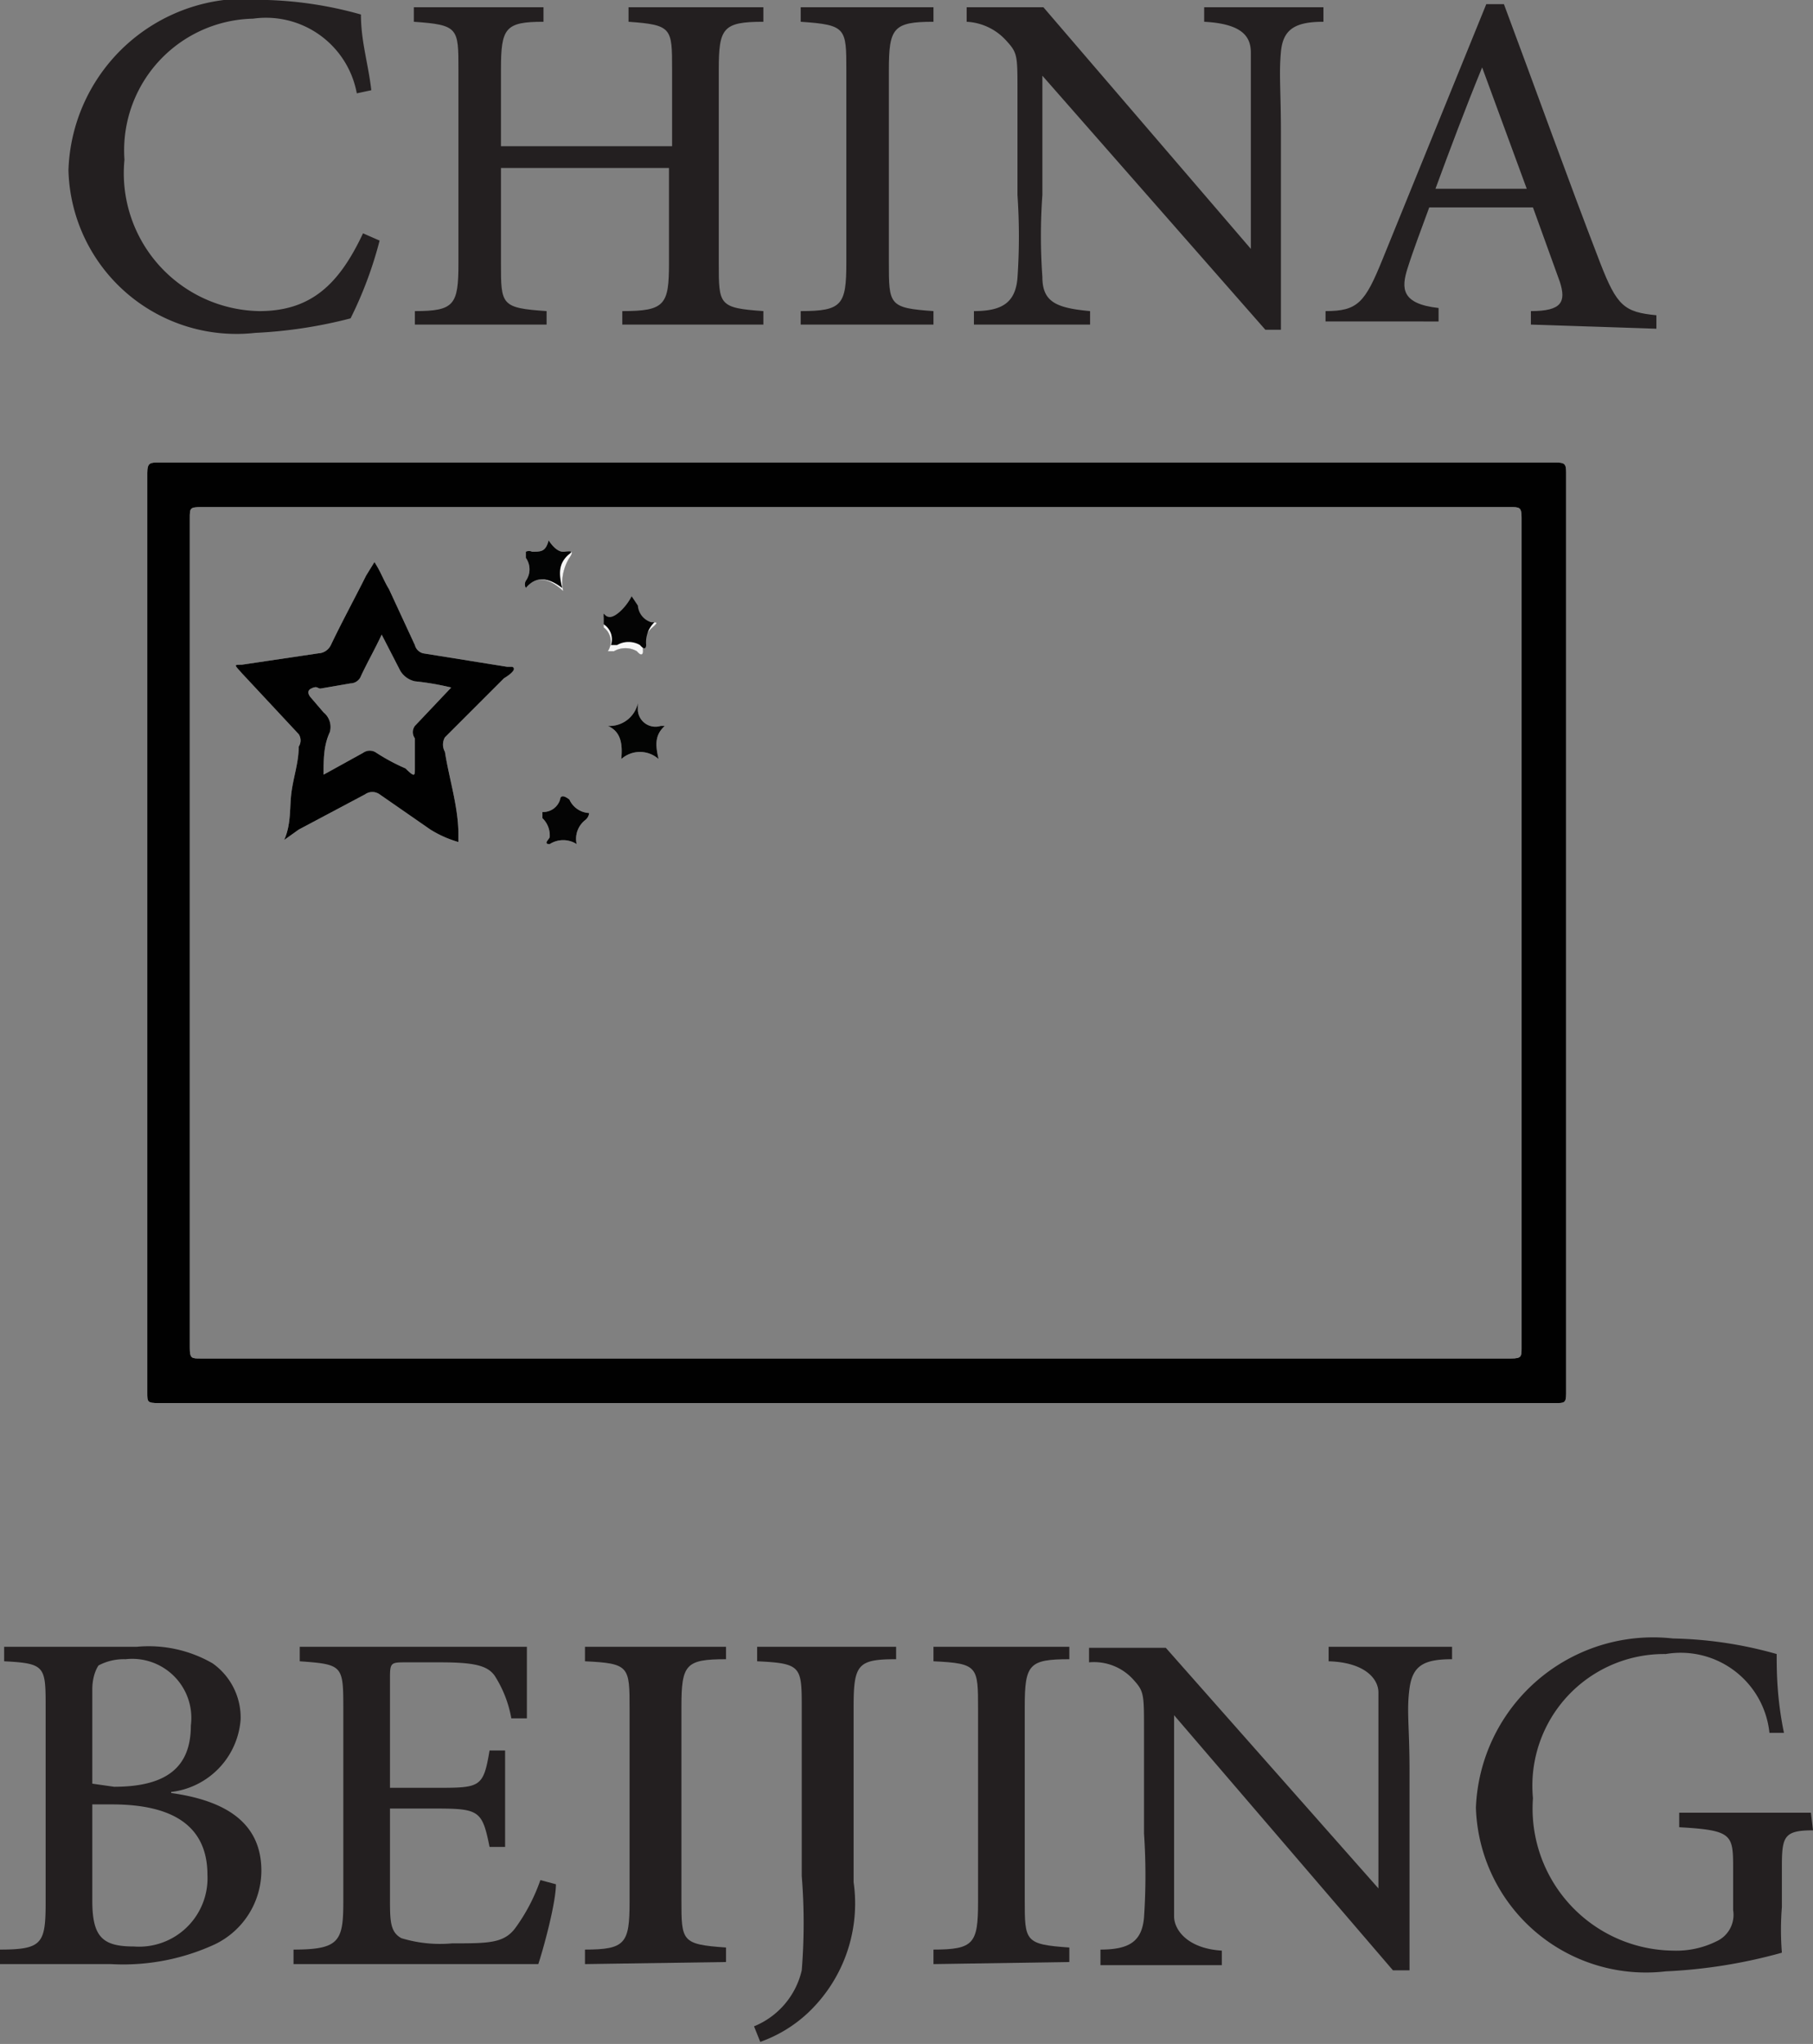 <svg id="Layer_1" data-name="Layer 1" xmlns="http://www.w3.org/2000/svg" viewBox="0 0 17.48 19.71"><rect x="0" y="0" width="17.48" height="19.71" fill="#808080" stroke="none"/><defs><style>.cls-1{fill:#231f20;}.cls-2{fill:#f6f6f6;}.cls-3{fill:#010101;}.cls-4{fill:#040404;}.cls-5{fill:#030403;}.cls-6{fill:#030404;}</style></defs><path class="cls-1" d="M3.66,2.32a3.81,3.81,0,0,1-.28.75,4.48,4.48,0,0,1-.92.14A1.62,1.62,0,0,1,.66,1.64,1.71,1.71,0,0,1,2.58,0a3.72,3.72,0,0,1,.9.14c0,.26.07.47.1.73L3.44.9a.89.89,0,0,0-1-.72A1.27,1.27,0,0,0,1.2,1.54,1.33,1.33,0,0,0,2.5,3c.5,0,.77-.26,1-.75Z"/><path class="cls-1" d="M7.36.21c-.39,0-.43.06-.43.46V2.54c0,.4,0,.43.43.46v.13H6V3c.41,0,.45-.06.45-.46V1.62H4.83v.92c0,.4,0,.43.44.46v.13H4V3c.38,0,.42-.06.42-.46V.67c0-.4,0-.43-.43-.46V.07H5.24V.21c-.37,0-.41.06-.41.46v.74H6.48V.67c0-.4,0-.43-.42-.46V.07h1.3Z"/><path class="cls-1" d="M7.72,3.13V3c.4,0,.44-.06.44-.47V.68c0-.41,0-.44-.44-.47V.07H9V.21c-.39,0-.43.06-.43.47V2.53c0,.41,0,.44.43.47v.13Z"/><path class="cls-1" d="M12.76.21c-.27,0-.39.07-.41.29s0,.36,0,.8V3.18h-.15L10.05.73h0V1.88a5.58,5.58,0,0,0,0,.79c0,.24.13.3.46.33v.13H9.39V3c.27,0,.4-.08.42-.32a5.88,5.88,0,0,0,0-.8v-1c0-.35,0-.37-.11-.49A.55.55,0,0,0,9.32.21V.07h.74l2,2.33h0V1.3c0-.44,0-.65,0-.79S12,.23,11.61.21V.07h1.15Z"/><path class="cls-1" d="M14.76,3.13V3c.3,0,.34-.09.28-.28L14.78,2h-1c-.08.22-.15.4-.21.59s-.06.34.3.38v.13H12.78V3c.31,0,.38-.08.55-.5l1-2.46.17,0c.31.83.61,1.67.93,2.5.16.41.23.47.54.5v.13ZM14.29.65h0c-.16.39-.31.79-.45,1.17h.88Z"/><path class="cls-1" d="M1.65,17.29c.5.07.87.27.87.75a.79.79,0,0,1-.45.71,2.11,2.11,0,0,1-1,.19H0V18.8c.41,0,.44-.06.44-.46V16.47c0-.4,0-.43-.4-.45v-.14H1.32a1.23,1.23,0,0,1,.73.16.64.64,0,0,1,.27.54.76.76,0,0,1-.67.7Zm-.55-.06c.52,0,.74-.2.74-.59A.57.57,0,0,0,1.21,16a.52.52,0,0,0-.26.06s-.06.08-.06.23v.91Zm-.21,1.1c0,.35.1.44.4.44A.66.66,0,0,0,2,18.08c0-.47-.33-.68-.92-.68H.89Z"/><path class="cls-1" d="M5.36,18.17c0,.18-.12.62-.17.77H2.83V18.8c.44,0,.48-.08.48-.46V16.49c0-.43,0-.44-.42-.47v-.14H5.08c0,.12,0,.43,0,.69l-.15,0a1.13,1.13,0,0,0-.16-.41c-.07-.1-.2-.13-.53-.13H3.92c-.15,0-.16,0-.16.15v1.06H4.2c.43,0,.46,0,.52-.36h.15v.93H4.72c-.07-.35-.1-.37-.52-.37H3.76v.86c0,.22,0,.33.11.39a1.28,1.28,0,0,0,.49.05c.35,0,.5,0,.61-.15a1.77,1.77,0,0,0,.24-.46Z"/><path class="cls-1" d="M5.64,18.94V18.8c.39,0,.43-.06.43-.46V16.48c0-.41,0-.44-.43-.46v-.14H7V16c-.39,0-.43.05-.43.46v1.86c0,.4,0,.43.43.46v.14Z"/><path class="cls-1" d="M8.64,16c-.37,0-.41.05-.41.46v1.69a1.45,1.45,0,0,1-.44,1.26,1.31,1.31,0,0,1-.46.28l-.06-.15A.77.77,0,0,0,7.73,19a5.67,5.67,0,0,0,0-.91V16.48c0-.41,0-.44-.43-.46v-.14H8.64Z"/><path class="cls-1" d="M9,18.94V18.8c.39,0,.43-.06.43-.46V16.48c0-.41,0-.44-.43-.46v-.14h1.31V16c-.39,0-.43.05-.43.46v1.86c0,.4,0,.43.43.46v.14Z"/><path class="cls-1" d="M14,16c-.27,0-.38.06-.41.28s0,.36,0,.8V19h-.16l-2.11-2.46h0v1.15c0,.44,0,.66,0,.79s.13.31.46.33v.14H10.61V18.8c.28,0,.4-.08.42-.31a6,6,0,0,0,0-.81v-1c0-.34,0-.37-.1-.48a.51.51,0,0,0-.43-.17v-.14h.74l2.05,2.32h0V17.1c0-.44,0-.65,0-.78s-.13-.29-.48-.3v-.14H14Z"/><path class="cls-1" d="M17.48,17.65c-.28,0-.3.06-.3.35v.39a2.76,2.76,0,0,0,0,.44,5,5,0,0,1-1.12.18,1.64,1.64,0,0,1-1.83-1.58,1.71,1.71,0,0,1,1.9-1.63,3.92,3.92,0,0,1,1,.15c0,.16,0,.42.07.76l-.14,0a.86.86,0,0,0-1-.76,1.27,1.27,0,0,0-1.28,1.39,1.37,1.37,0,0,0,1.35,1.47.87.87,0,0,0,.42-.09.28.28,0,0,0,.16-.3v-.39c0-.34,0-.38-.52-.41v-.14h1.27Z"/><path class="cls-2" d="M4.94,6.43s0,0-.05,0l-.81-.13A.11.11,0,0,1,4,6.22l-.25-.54c-.05-.08-.08-.17-.14-.26l-.08.13c-.11.22-.23.44-.34.67a.14.14,0,0,1-.12.08l-.74.11c-.08,0-.07,0,0,.08l.55.59a.11.11,0,0,1,0,.12c0,.15-.05.29-.07.44s0,.3-.07.46L2.88,8l.64-.34a.12.12,0,0,1,.14,0L4.15,8a1.07,1.07,0,0,0,.27.12s0,0,0-.07c0-.27-.09-.54-.13-.8a.14.14,0,0,1,0-.14l.57-.57S5,6.46,4.94,6.43ZM4,7a.1.1,0,0,0,0,.12L4,7.41c0,.07,0,.09-.09,0a1.91,1.91,0,0,1-.28-.15.11.11,0,0,0-.13,0l-.38.21c0-.15,0-.28.06-.41a.18.18,0,0,0-.06-.19L3,6.73s-.06-.06,0-.09.06,0,.09,0l.29-.05a.11.11,0,0,0,.1-.07c.06-.13.13-.25.2-.4l.18.35A.22.22,0,0,0,4,6.57a2.57,2.57,0,0,1,.35.06Z"/><path class="cls-2" d="M5.07,5.67a.07.07,0,0,1,0-.07.19.19,0,0,0,0-.22,0,0,0,0,1,0-.06.07.07,0,0,1,.06,0c.09,0,.13,0,.16-.11s0,0,0,0,0,0,0,0,.07.12.15.11.09,0,.05.06-.09.19-.06.32C5.29,5.57,5.17,5.55,5.07,5.67Z"/><path class="cls-2" d="M5.64,7.91a.23.23,0,0,0-.08.23s0,.06,0,0a.24.24,0,0,0-.26,0c-.07,0,0-.05,0-.07a.23.23,0,0,0-.07-.18s0,0,0-.06,0,0,0,0a.17.17,0,0,0,.17-.12s0-.07.09,0a.22.22,0,0,0,.19.13S5.68,7.88,5.64,7.91Z"/><path class="cls-2" d="M5.82,6.05s0,0,0-.07,0,0,.06,0,.16-.1.21-.2l.06.09A.18.18,0,0,0,6.28,6c.06,0,.07,0,0,.06a.27.27,0,0,0-.08.22s0,.07-.06,0a.22.22,0,0,0-.22,0s-.07,0-.06,0A.17.17,0,0,0,5.82,6.05Z"/><path class="cls-2" d="M6.41,7c-.1.09-.09.19-.06.32a.27.27,0,0,0-.36,0C6,7.2,6,7.06,5.86,7a.28.28,0,0,0,.29-.22s0,.05,0,.07A.17.17,0,0,0,6.37,7S6.44,7,6.41,7Z"/><path class="cls-2" d="M15,4.46H1.53c-.08,0-.11,0-.11.1q0,4.44,0,8.87c0,.09,0,.1.11.1H15c.08,0,.1,0,.1-.09V4.55C15.1,4.47,15.08,4.46,15,4.46ZM14.67,13c0,.08,0,.1-.1.1H1.93c-.08,0-.1,0-.1-.1V5c0-.1,0-.11.11-.11H14.56c.09,0,.11,0,.11.1Z"/><path class="cls-3" d="M4.94,6.43s0,0-.05,0l-.81-.13A.11.11,0,0,1,4,6.22l-.25-.54c-.05-.08-.08-.17-.14-.26l-.08.13c-.11.22-.23.44-.34.67a.14.14,0,0,1-.12.08l-.74.11c-.08,0-.07,0,0,.08l.55.59a.11.11,0,0,1,0,.12c0,.15-.05.29-.07.44s0,.3-.07.46L2.88,8l.64-.34a.12.12,0,0,1,.14,0L4.15,8a1.07,1.07,0,0,0,.27.12s0,0,0-.07c0-.27-.09-.54-.13-.8a.14.14,0,0,1,0-.14l.57-.57S5,6.46,4.94,6.43ZM4,7a.1.1,0,0,0,0,.12L4,7.41c0,.07,0,.09-.09,0a1.91,1.91,0,0,1-.28-.15.11.11,0,0,0-.13,0l-.38.21c0-.15,0-.28.06-.41a.18.18,0,0,0-.06-.19L3,6.73s-.06-.06,0-.09.06,0,.09,0l.29-.05a.11.11,0,0,0,.1-.07c.06-.13.13-.25.2-.4l.18.35A.22.22,0,0,0,4,6.57a2.57,2.57,0,0,1,.35.06Z"/><path class="cls-3" d="M5.07,5.67a.07.07,0,0,1,0-.07.19.19,0,0,0,0-.22,0,0,0,0,1,0-.06.07.07,0,0,1,.06,0c.09,0,.13,0,.16-.11s0,0,0,0,0,0,0,0,.07.12.15.11.09,0,.05.06-.09.19-.06.32C5.29,5.57,5.17,5.55,5.07,5.67Z"/><path class="cls-3" d="M5.64,7.91a.23.23,0,0,0-.08.23s0,.06,0,0a.24.24,0,0,0-.26,0c-.07,0,0-.05,0-.07a.23.23,0,0,0-.07-.18s0,0,0-.06,0,0,0,0a.17.17,0,0,0,.17-.12s0-.07.09,0a.22.22,0,0,0,.19.13S5.68,7.88,5.64,7.91Z"/><path class="cls-3" d="M5.82,6.05s0,0,0-.07,0,0,.06,0,.16-.1.21-.2l.06.09A.18.18,0,0,0,6.28,6c.06,0,.07,0,0,.06a.27.27,0,0,0-.08.22s0,.07-.06,0a.22.22,0,0,0-.22,0s-.07,0-.06,0A.17.17,0,0,0,5.82,6.05Z"/><path class="cls-3" d="M6.41,7c-.1.09-.09.19-.06.32a.27.27,0,0,0-.36,0C6,7.2,6,7.06,5.86,7a.28.28,0,0,0,.29-.22s0,.05,0,.07A.17.17,0,0,0,6.37,7S6.44,7,6.41,7Z"/><path class="cls-3" d="M15,4.46H1.53c-.08,0-.11,0-.11.1q0,4.44,0,8.87c0,.09,0,.1.11.1H15c.08,0,.1,0,.1-.09V4.55C15.1,4.47,15.08,4.46,15,4.46ZM14.67,13c0,.08,0,.1-.1.1H1.93c-.08,0-.1,0-.1-.1V5c0-.1,0-.11.11-.11H14.56c.09,0,.11,0,.11.1Z"/><path class="cls-2" d="M4.94,6.43s0,0-.05,0l-.81-.13A.11.11,0,0,1,4,6.22l-.25-.54c-.05-.08-.08-.17-.14-.26l-.08.13c-.11.22-.23.44-.34.67a.14.14,0,0,1-.12.08l-.74.11c-.08,0-.07,0,0,.08l.55.59a.11.11,0,0,1,0,.12c0,.15-.05.29-.07.44s0,.3-.07.46L2.88,8l.64-.34a.12.12,0,0,1,.14,0L4.15,8a1.07,1.07,0,0,0,.27.12s0,0,0-.07c0-.27-.09-.54-.13-.8a.14.14,0,0,1,0-.14l.57-.57S5,6.46,4.94,6.43ZM4,7a.1.1,0,0,0,0,.12L4,7.41c0,.07,0,.09-.09,0a1.91,1.91,0,0,1-.28-.15.11.11,0,0,0-.13,0l-.38.21c0-.15,0-.28.06-.41a.18.18,0,0,0-.06-.19L3,6.73s-.06-.06,0-.09.06,0,.09,0l.29-.05a.11.11,0,0,0,.1-.07c.06-.13.13-.25.2-.4l.18.35A.22.22,0,0,0,4,6.57a2.57,2.57,0,0,1,.35.06Z"/><path class="cls-2" d="M5.07,5.67a.07.07,0,0,1,0-.07.19.19,0,0,0,0-.22,0,0,0,0,1,0-.06.07.07,0,0,1,.06,0c.09,0,.13,0,.16-.11s0,0,0,0,0,0,0,0,.07.12.15.11.09,0,.05.06-.09.19-.06.32C5.29,5.57,5.17,5.55,5.07,5.67Z"/><path class="cls-2" d="M5.64,7.91a.23.23,0,0,0-.08.23s0,.06,0,0a.24.24,0,0,0-.26,0c-.07,0,0-.05,0-.07a.23.23,0,0,0-.07-.18s0,0,0-.06,0,0,0,0a.17.17,0,0,0,.17-.12s0-.07.09,0a.22.22,0,0,0,.19.13S5.68,7.88,5.64,7.91Z"/><path class="cls-2" d="M5.82,6.05s0,0,0-.07,0,0,.06,0,.16-.1.21-.2l.06.09A.18.18,0,0,0,6.28,6c.06,0,.07,0,0,.06a.27.27,0,0,0-.08.22s0,.07-.06,0a.22.22,0,0,0-.22,0s-.07,0-.06,0A.17.17,0,0,0,5.82,6.05Z"/><path class="cls-2" d="M6.41,7c-.1.09-.09.19-.06.32a.27.27,0,0,0-.36,0C6,7.2,6,7.06,5.86,7a.28.28,0,0,0,.29-.22s0,.05,0,.07A.17.17,0,0,0,6.37,7S6.44,7,6.41,7Z"/><path class="cls-3" d="M4.94,6.43s0,0-.05,0l-.81-.13A.11.11,0,0,1,4,6.22l-.25-.54c-.05-.08-.08-.17-.14-.26l-.08.13c-.11.22-.23.44-.34.67a.14.14,0,0,1-.12.08l-.74.11c-.08,0-.07,0,0,.08l.55.59a.11.11,0,0,1,0,.12c0,.15-.05.29-.07.44s0,.3-.07.46L2.88,8l.64-.34a.12.12,0,0,1,.14,0L4.15,8a1.07,1.07,0,0,0,.27.12s0,0,0-.07c0-.27-.09-.54-.13-.8a.14.14,0,0,1,0-.14l.57-.57S5,6.46,4.94,6.43ZM4,7a.1.1,0,0,0,0,.12L4,7.41c0,.07,0,.09-.09,0a1.91,1.91,0,0,1-.28-.15.11.11,0,0,0-.13,0l-.38.21c0-.15,0-.28.06-.41a.18.18,0,0,0-.06-.19L3,6.73s-.06-.06,0-.09.06,0,.09,0l.29-.05a.11.11,0,0,0,.1-.07c.06-.13.13-.25.2-.4l.18.35A.22.22,0,0,0,4,6.57a2.57,2.57,0,0,1,.35.06Z"/><path class="cls-4" d="M5.64,7.91a.23.23,0,0,0-.08.23s0,.06,0,0a.24.24,0,0,0-.26,0c-.07,0,0-.05,0-.07a.23.23,0,0,0-.07-.18s0,0,0-.06,0,0,0,0a.17.17,0,0,0,.17-.12s0-.07.09,0a.22.22,0,0,0,.19.13S5.68,7.88,5.64,7.91Z"/><path class="cls-5" d="M6.41,7c-.1.09-.09.19-.06.32a.27.27,0,0,0-.36,0C6,7.2,6,7.06,5.86,7a.28.28,0,0,0,.29-.22s0,.05,0,.07A.17.17,0,0,0,6.37,7S6.44,7,6.41,7Z"/><path class="cls-4" d="M6.31,6a.27.27,0,0,0-.08.22s0,.07-.06,0a.22.22,0,0,0-.22,0s-.07,0-.06,0a.17.17,0,0,0-.07-.2s0,0,0-.07,0,0,.06,0,.16-.1.21-.2l.06.09A.18.18,0,0,0,6.28,6C6.34,6,6.35,6,6.31,6Z"/><path class="cls-6" d="M5.48,5.35c-.1.09-.09.19-.06.32-.13-.1-.25-.12-.35,0a.07.07,0,0,1,0-.07.19.19,0,0,0,0-.22,0,0,0,0,1,0-.06.07.07,0,0,1,.06,0c.09,0,.13,0,.16-.11s0,0,0,0,0,0,0,0,.07.12.15.11S5.52,5.32,5.48,5.35Z"/></svg>